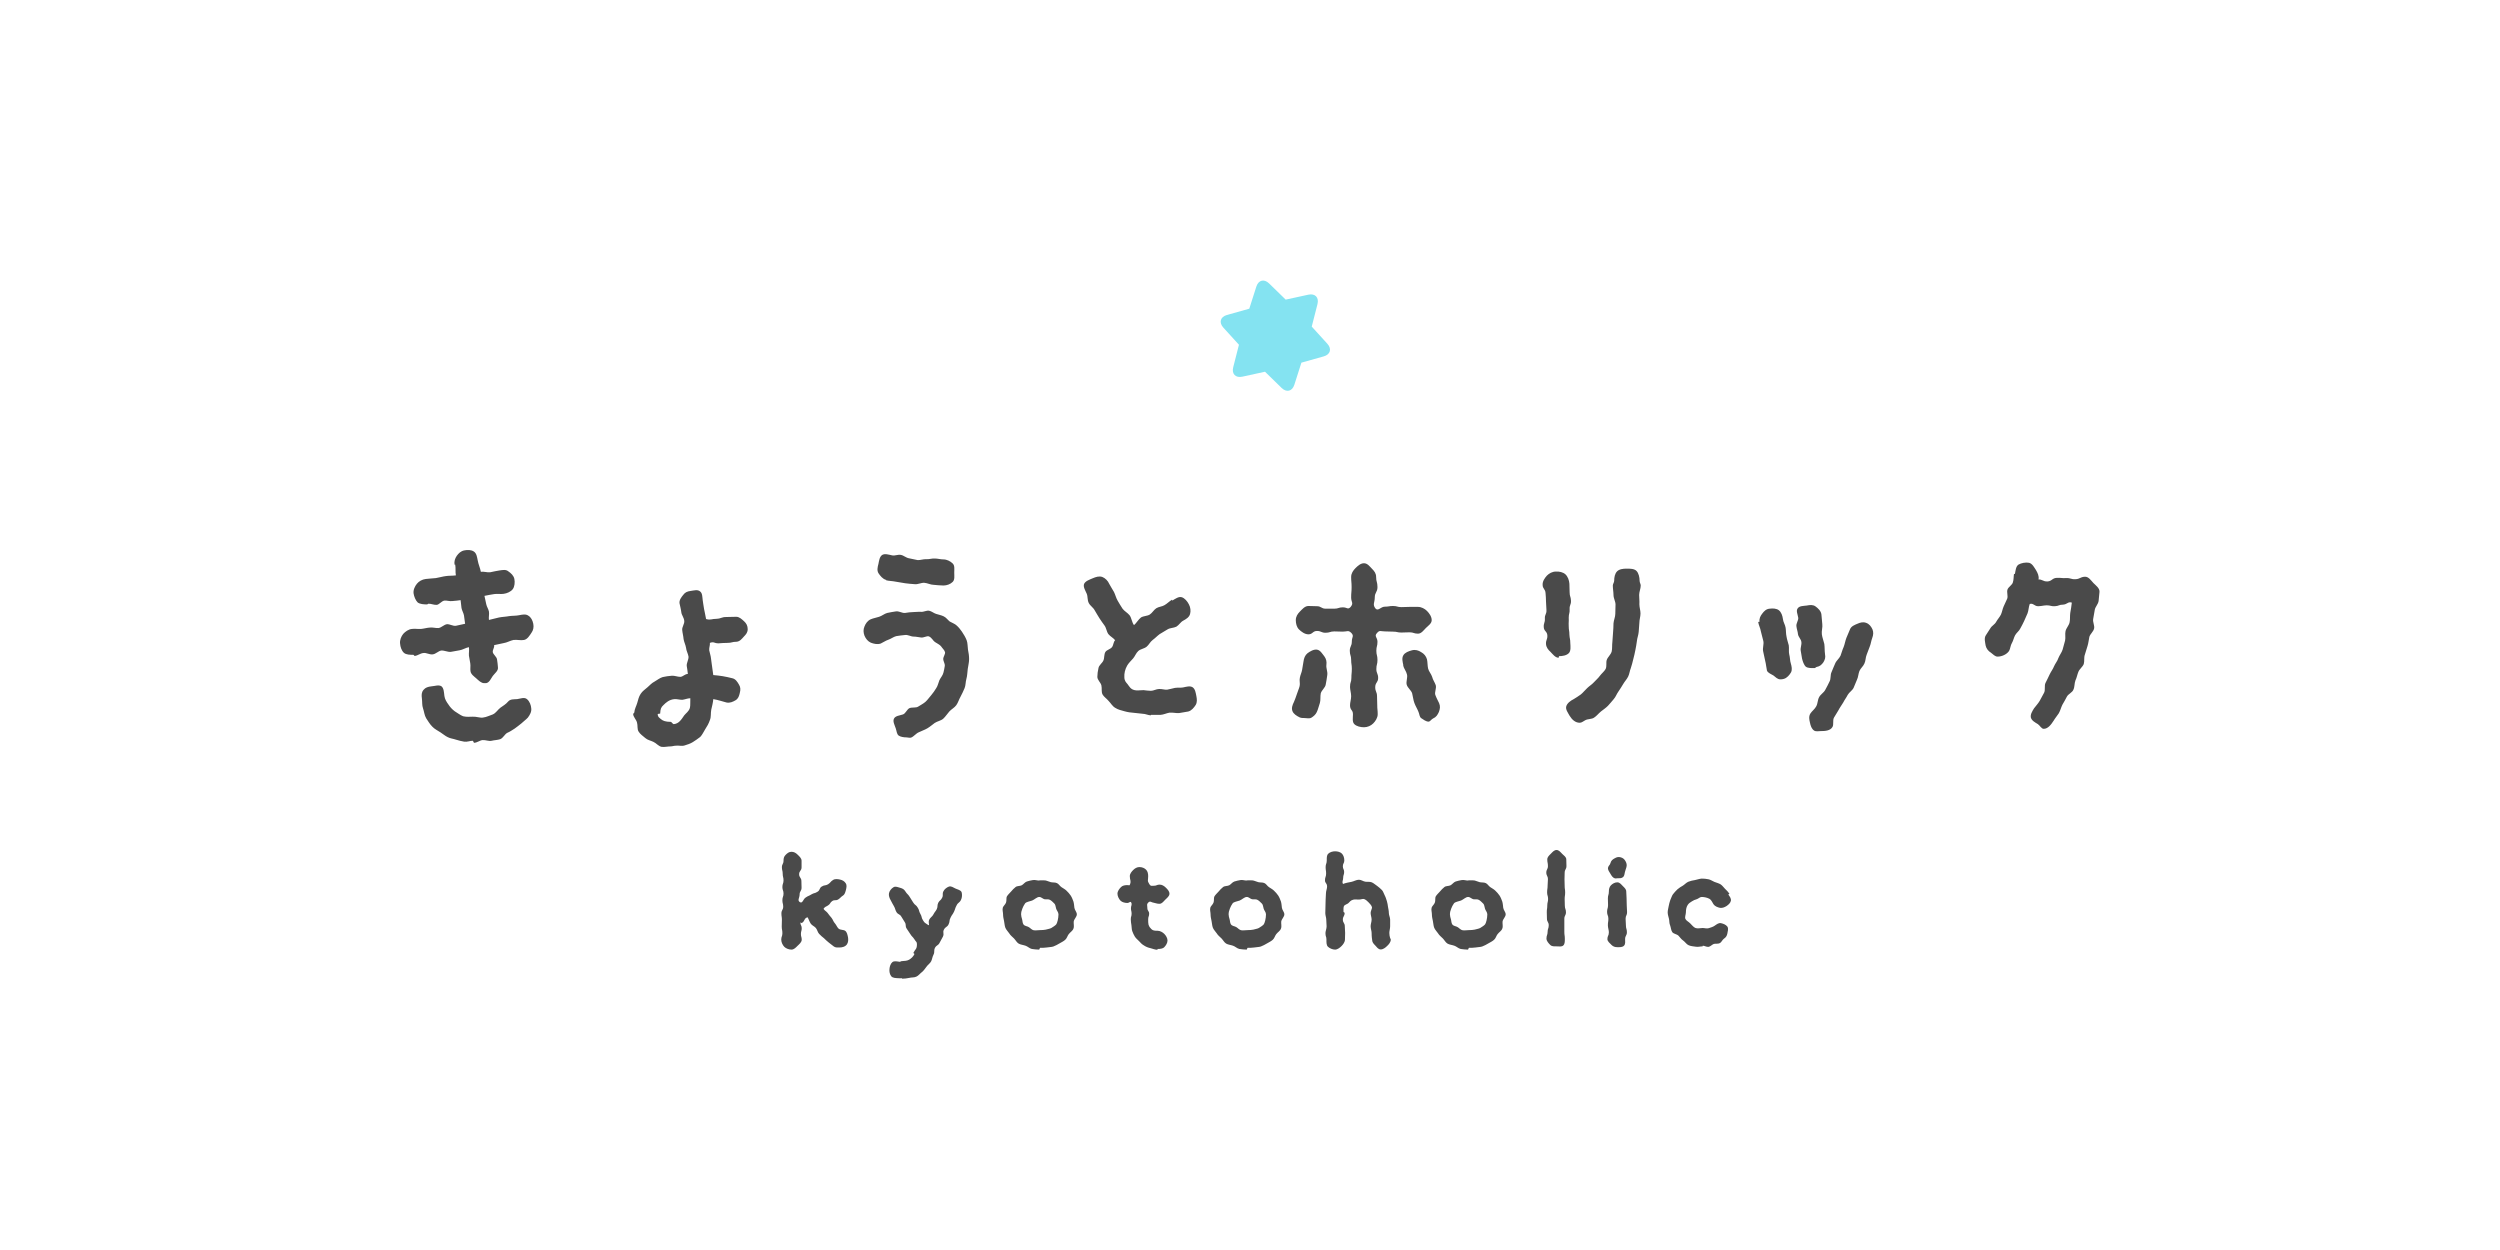 <?xml version="1.0" encoding="UTF-8"?>
<svg width="400px" height="200px" viewBox="0 0 400 200" version="1.1" xmlns="http://www.w3.org/2000/svg" xmlns:xlink="http://www.w3.org/1999/xlink">
    <!-- Generator: Sketch 3.8.3 (29802) - http://www.bohemiancoding.com/sketch -->
    <title>logo01</title>
    <desc>Created with Sketch.</desc>
    <defs></defs>
    <g id="Symbols" stroke="none" stroke-width="1" fill="none" fill-rule="evenodd">
        <g id="logo01">
            <g id="Group" transform="translate(64, 43)">
                <path d="M11.28,64.398 C11.352,64.902 11.856,65.226 12.216,65.55 C12.54,65.838 12.972,66.306 13.476,66.306 L13.764,66.306 C14.304,66.234 14.556,65.55 14.844,65.154 C15.168,64.722 15.744,64.326 15.672,63.786 C15.636,63.354 15.6,62.922 15.528,62.526 C15.492,62.094 14.916,61.734 14.844,61.338 C14.808,60.906 15.132,60.654 15.06,60.222 C15.636,60.114 16.032,60.006 16.572,59.898 C17.112,59.826 17.616,59.502 18.156,59.394 C18.732,59.322 19.308,59.502 19.848,59.394 C20.388,59.286 20.748,58.674 21.036,58.242 C21.324,57.846 21.432,57.342 21.324,56.802 C21.216,56.262 20.964,55.758 20.532,55.506 C20.136,55.218 19.596,55.326 19.056,55.434 C18.552,55.542 17.976,55.506 17.472,55.578 C16.932,55.686 16.392,55.686 15.852,55.794 C15.312,55.902 14.772,56.082 14.232,56.19 C14.16,55.794 14.304,55.254 14.232,54.858 C14.16,54.462 13.872,54.066 13.8,53.67 C13.728,53.274 13.584,52.734 13.512,52.338 C14.016,52.23 14.628,52.122 15.096,52.05 C15.6,51.978 16.104,52.086 16.572,52.014 C17.112,51.942 17.724,51.69 18.048,51.258 C18.336,50.862 18.408,50.178 18.3,49.638 C18.192,49.098 17.76,48.702 17.328,48.414 C16.932,48.09 16.464,48.198 15.924,48.27 C15.456,48.342 14.952,48.45 14.448,48.558 C13.98,48.63 13.44,48.414 12.936,48.486 C12.828,47.874 12.54,47.298 12.432,46.65 C12.324,46.11 12.252,45.534 11.82,45.246 C11.388,44.958 10.812,44.958 10.272,45.066 C9.732,45.174 9.372,45.534 9.084,45.93 C8.796,46.362 8.652,46.794 8.724,47.334 C8.724,47.37 8.832,47.334 8.832,47.334 C8.94,47.91 8.832,48.486 8.94,49.062 C8.4,49.134 7.86,49.098 7.356,49.17 C6.78,49.242 6.24,49.422 5.736,49.494 C5.16,49.566 4.584,49.566 4.116,49.638 C3.54,49.71 3.036,49.998 2.712,50.394 C2.388,50.79 2.1,51.366 2.172,51.942 C2.244,52.446 2.496,53.058 2.82,53.382 C3.18,53.67 3.828,53.706 4.332,53.706 C4.404,53.706 4.476,53.598 4.548,53.598 C4.944,53.562 5.412,53.814 5.88,53.778 C6.276,53.742 6.636,53.166 7.104,53.094 C7.5,53.058 7.968,53.238 8.4,53.166 C8.832,53.13 9.264,53.094 9.696,53.022 C9.768,53.454 9.768,53.85 9.84,54.282 C9.912,54.678 10.164,55.074 10.236,55.47 C10.308,55.902 10.344,56.37 10.416,56.802 C9.948,56.874 9.408,57.054 8.94,57.126 C8.472,57.198 7.968,56.838 7.5,56.874 C7.032,56.946 6.636,57.414 6.168,57.486 C5.7,57.522 5.196,57.342 4.728,57.414 C4.26,57.45 3.792,57.594 3.36,57.63 C2.856,57.666 2.388,57.558 1.92,57.63 C1.38,57.666 0.84,58.062 0.516,58.422 C0.192,58.818 -0.06,59.43 0.012,59.97 C0.048,60.51 0.264,61.122 0.624,61.446 C0.984,61.77 1.632,61.77 2.136,61.77 C2.208,61.77 2.28,61.95 2.352,61.95 C2.82,61.914 3.252,61.518 3.756,61.482 C4.224,61.41 4.728,61.77 5.232,61.698 C5.7,61.662 6.132,61.158 6.6,61.086 C7.104,61.05 7.608,61.338 8.112,61.302 C8.58,61.23 9.048,61.122 9.516,61.05 C10.02,60.978 10.56,60.618 11.028,60.546 C11.1,60.942 10.992,61.518 11.028,61.914 C11.1,62.346 11.172,62.742 11.244,63.138 C11.316,63.57 11.208,64.002 11.28,64.398 L11.28,64.398 Z M17.292,69.258 C16.932,69.69 16.464,69.942 16.068,70.23 C15.636,70.554 15.348,71.094 14.844,71.31 C14.376,71.454 13.872,71.742 13.26,71.814 C12.792,71.886 12.216,71.634 11.64,71.67 C11.208,71.67 10.632,71.742 10.092,71.598 C9.624,71.418 9.192,71.058 8.76,70.806 C8.328,70.482 8.004,70.122 7.752,69.726 C7.464,69.33 7.176,68.898 7.104,68.358 C7.032,67.818 7.032,67.134 6.636,66.81 C6.204,66.522 5.592,66.774 5.052,66.81 C4.476,66.882 4.08,66.99 3.756,67.386 C3.432,67.782 3.432,68.214 3.504,68.754 C3.576,69.33 3.504,69.834 3.684,70.338 C3.864,70.842 3.9,71.454 4.188,71.922 C4.476,72.354 4.764,72.858 5.16,73.254 C5.52,73.65 6.06,73.902 6.492,74.19 C6.888,74.442 7.248,74.766 7.644,74.946 C8.04,75.162 8.544,75.198 8.94,75.342 C9.408,75.486 9.84,75.594 10.272,75.666 C10.74,75.738 11.208,75.522 11.64,75.522 C11.712,75.522 11.784,75.846 11.856,75.846 C12.324,75.846 12.756,75.45 13.224,75.414 C13.692,75.378 14.196,75.63 14.664,75.522 C15.096,75.414 15.6,75.414 16.032,75.27 C16.5,75.09 16.752,74.478 17.148,74.262 C17.58,74.082 17.94,73.83 18.336,73.578 C18.696,73.29 19.056,73.074 19.416,72.75 C19.74,72.426 20.136,72.174 20.46,71.814 C20.784,71.382 21.072,70.878 21,70.338 C20.964,69.834 20.748,69.222 20.316,68.862 C19.884,68.502 19.272,68.79 18.732,68.862 C18.228,68.898 17.652,68.826 17.292,69.258 L17.292,69.258 Z M46.452,68.718 C46.416,69.222 46.488,69.87 46.38,70.266 C46.236,70.806 45.732,71.13 45.48,71.454 C45.012,72.138 44.616,72.786 43.824,72.858 C43.644,72.894 43.464,72.498 43.32,72.498 C42.492,72.498 42.06,72.318 41.808,72.102 C41.556,71.886 41.232,71.742 41.232,71.238 L41.268,71.238 C41.268,71.202 41.628,71.202 41.628,71.166 C41.664,70.41 41.772,70.158 42.168,69.798 C42.528,69.438 43.068,68.934 43.896,68.862 C44.292,68.826 44.724,68.97 45.156,68.97 C45.552,68.934 46.02,68.718 46.452,68.718 L46.452,68.718 Z M55.632,57.666 C55.632,57.126 55.416,56.73 55.056,56.406 C54.696,56.082 54.3,55.686 53.796,55.686 C53.004,55.686 53.004,55.722 52.212,55.722 C51.42,55.722 51.42,55.974 50.628,56.01 C49.836,56.01 49.728,56.262 48.972,56.046 C48.9,55.542 48.72,54.858 48.648,54.426 C48.576,53.886 48.468,53.418 48.432,53.022 C48.36,52.482 48.396,51.906 48,51.618 C47.604,51.294 47.064,51.474 46.524,51.546 C45.984,51.618 45.624,51.762 45.336,52.158 C45.012,52.554 44.652,53.022 44.724,53.526 C44.796,53.922 44.94,54.39 45.012,54.966 C45.048,55.398 45.444,55.83 45.48,56.334 C45.552,56.802 45.084,57.342 45.156,57.81 C45.192,58.278 45.336,58.746 45.372,59.25 C45.444,59.718 45.696,60.186 45.768,60.654 C45.804,61.122 46.092,61.59 46.164,62.058 C46.2,62.526 45.84,63.066 45.876,63.534 C45.948,64.038 46.02,64.362 46.056,64.83 C45.588,64.83 45.3,65.262 44.868,65.298 C44.4,65.298 43.932,65.082 43.5,65.118 C42.996,65.154 42.492,65.226 42.024,65.334 C41.556,65.478 41.16,65.802 40.728,66.054 C40.296,66.27 39.972,66.63 39.612,66.954 C39.216,67.314 38.784,67.566 38.496,68.034 C38.208,68.466 38.1,68.97 37.956,69.474 C37.812,69.978 37.524,70.446 37.488,70.986 C37.488,71.058 37.308,71.166 37.308,71.238 C37.308,71.706 37.812,72.138 37.92,72.606 C38.064,73.074 37.92,73.65 38.172,74.046 C38.424,74.478 38.892,74.766 39.252,75.09 C39.612,75.414 40.116,75.486 40.548,75.702 C40.98,75.882 41.34,76.386 41.844,76.494 C42.312,76.566 42.816,76.422 43.32,76.422 C43.572,76.422 43.824,76.314 44.112,76.314 C44.58,76.242 45.084,76.422 45.516,76.278 C45.984,76.134 46.452,75.99 46.848,75.738 C47.244,75.486 47.676,75.198 48.036,74.91 C48.36,74.586 48.576,74.082 48.828,73.686 C49.116,73.254 49.404,72.75 49.584,72.21 C49.8,71.706 49.692,71.13 49.8,70.554 C49.908,70.05 50.088,69.438 50.124,68.862 C50.88,68.97 51.636,69.258 52.248,69.402 C52.788,69.51 53.256,69.294 53.688,69.042 C54.12,68.79 54.264,68.358 54.372,67.854 C54.516,67.314 54.48,66.918 54.228,66.522 C53.976,66.09 53.688,65.622 53.148,65.514 C52.68,65.406 52.14,65.262 51.636,65.19 C51.132,65.118 50.664,65.046 50.124,65.01 C50.088,64.542 49.98,64.182 49.944,63.714 C49.908,63.282 49.8,62.85 49.764,62.382 C49.728,61.914 49.548,61.482 49.476,61.05 C49.44,60.582 49.62,60.294 49.584,59.862 C50.268,59.61 50.232,59.934 50.952,59.934 C51.672,59.898 51.672,59.862 52.392,59.862 C53.112,59.862 53.112,59.682 53.832,59.682 C54.372,59.646 54.696,59.214 55.02,58.854 C55.38,58.494 55.632,58.17 55.632,57.666 L55.632,57.666 Z M91.056,62.454 C91.056,61.95 90.984,61.446 90.876,60.942 C90.804,60.438 90.84,59.898 90.66,59.43 C90.48,58.962 90.192,58.494 89.904,58.062 C89.652,57.702 89.4,57.378 89.076,57.09 C88.788,56.802 88.32,56.658 87.96,56.442 C87.636,56.19 87.384,55.794 86.988,55.614 C86.628,55.434 86.196,55.362 85.764,55.218 C85.404,55.11 85.044,54.786 84.648,54.714 C84.252,54.642 83.784,54.93 83.388,54.894 C82.992,54.858 82.596,54.93 82.164,54.93 C81.696,54.93 81.264,55.002 80.796,55.074 C80.328,55.11 79.824,54.75 79.356,54.822 C78.888,54.894 78.42,54.966 77.952,55.074 C77.52,55.182 77.124,55.542 76.656,55.686 C76.224,55.83 75.756,55.902 75.324,56.082 C74.82,56.298 74.496,56.766 74.316,57.234 C74.1,57.738 74.136,58.206 74.316,58.71 C74.532,59.214 74.856,59.61 75.324,59.826 C75.792,60.006 76.368,60.15 76.908,59.97 C77.304,59.79 77.7,59.502 78.132,59.358 C78.564,59.214 78.96,58.89 79.392,58.782 C79.86,58.71 80.328,58.638 80.796,58.602 C81.264,58.53 81.732,58.854 82.164,58.854 C82.596,58.854 82.992,58.962 83.352,58.998 C83.784,59.07 84.288,58.71 84.612,58.818 C85.08,58.998 85.296,59.538 85.584,59.718 C86.016,60.006 86.376,60.15 86.592,60.438 C86.772,60.726 87.096,60.978 87.204,61.338 C87.276,61.662 86.916,62.058 86.916,62.454 C86.916,62.778 87.204,63.174 87.168,63.534 C87.096,63.894 87.06,64.254 86.952,64.614 C86.844,65.082 86.484,65.442 86.304,65.838 C86.124,66.27 86.052,66.738 85.8,67.098 C85.548,67.494 85.296,67.89 85.008,68.214 C84.684,68.574 84.432,68.97 84.072,69.294 C83.748,69.582 83.316,69.798 82.92,70.05 C82.56,70.302 81.948,70.122 81.516,70.302 C81.12,70.482 80.904,71.166 80.472,71.31 C79.932,71.49 79.248,71.526 79.032,71.994 C78.816,72.426 79.14,73.002 79.32,73.542 C79.464,73.938 79.464,74.442 79.788,74.694 C80.112,74.91 80.616,74.982 81.048,74.982 C81.264,74.982 81.552,75.09 81.768,75.018 C82.236,74.838 82.56,74.334 83.028,74.154 C83.46,73.938 83.928,73.794 84.36,73.542 C84.792,73.29 85.152,72.966 85.548,72.678 C85.98,72.39 86.556,72.318 86.916,71.994 C87.276,71.67 87.564,71.202 87.888,70.842 C88.212,70.482 88.716,70.23 89.004,69.834 C89.292,69.438 89.436,68.898 89.688,68.466 C89.904,68.034 90.156,67.566 90.336,67.098 C90.516,66.666 90.48,66.126 90.624,65.622 C90.768,65.118 90.768,64.578 90.84,64.038 C90.912,63.498 91.056,62.994 91.056,62.454 L91.056,62.454 Z M88.68,48.63 C88.68,48.054 88.788,47.514 88.428,47.154 C88.068,46.794 87.492,46.506 86.952,46.506 C86.484,46.506 86.016,46.362 85.584,46.362 C85.116,46.326 84.648,46.506 84.216,46.47 C83.748,46.434 83.244,46.65 82.812,46.614 C82.344,46.542 81.912,46.398 81.444,46.326 C80.976,46.254 80.58,45.858 80.148,45.786 C79.68,45.678 79.176,45.966 78.744,45.858 C78.204,45.75 77.592,45.534 77.16,45.786 C76.728,46.074 76.656,46.686 76.548,47.226 C76.404,47.766 76.296,48.27 76.548,48.702 C76.836,49.134 77.232,49.638 77.772,49.782 C77.808,49.782 77.772,49.854 77.808,49.854 C78.276,49.962 78.816,49.962 79.32,50.07 C79.824,50.142 80.328,50.25 80.832,50.322 C81.336,50.394 81.84,50.43 82.344,50.466 C82.848,50.538 83.388,50.214 83.892,50.25 C84.396,50.286 84.9,50.574 85.404,50.574 C85.908,50.61 86.412,50.682 86.952,50.682 C87.492,50.682 88.068,50.466 88.428,50.106 C88.788,49.746 88.68,49.17 88.68,48.63 L88.68,48.63 Z M127.416,68.358 C127.308,67.818 127.236,67.242 126.804,66.954 C126.372,66.702 125.832,66.882 125.292,66.99 C124.968,67.062 124.5,66.99 123.996,67.062 C123.6,67.134 123.204,67.278 122.736,67.35 C122.34,67.386 121.872,67.206 121.44,67.242 C121.008,67.242 120.576,67.53 120.144,67.53 C119.748,67.53 119.352,67.458 118.956,67.422 C118.56,67.422 118.164,67.494 117.768,67.458 C116.868,67.386 116.652,66.738 116.4,66.45 C116.148,66.162 115.896,65.91 115.896,65.334 C115.86,64.758 116.004,64.074 116.364,63.462 C116.58,63.102 116.94,62.742 117.3,62.346 C117.588,62.022 117.768,61.482 118.128,61.158 C118.488,60.834 119.064,60.798 119.46,60.474 C119.82,60.186 120.036,59.682 120.432,59.394 C120.828,59.106 121.152,58.746 121.548,58.458 C121.944,58.206 122.376,57.954 122.808,57.702 C123.204,57.45 123.78,57.486 124.212,57.27 C124.644,57.018 124.896,56.514 125.328,56.298 C125.796,56.046 126.264,55.758 126.408,55.254 C126.552,54.75 126.48,54.174 126.228,53.706 C125.976,53.202 125.544,52.698 125.076,52.554 C124.572,52.41 124.068,52.806 123.564,53.094 L123.528,52.95 C123.096,53.202 122.772,53.562 122.34,53.814 C121.944,54.066 121.404,54.066 121.008,54.318 C120.612,54.57 120.36,55.074 119.964,55.326 C119.568,55.578 118.956,55.542 118.56,55.794 C118.164,56.082 117.804,56.73 117.444,57.018 C117.12,56.658 117.048,55.83 116.724,55.434 C116.4,55.038 115.896,54.786 115.608,54.39 C115.32,53.958 115.068,53.526 114.816,53.094 C114.564,52.662 114.456,52.158 114.24,51.726 C113.988,51.258 113.7,50.862 113.484,50.43 C113.268,49.926 112.836,49.494 112.368,49.314 C111.864,49.134 111.324,49.314 110.82,49.53 C110.316,49.746 109.668,49.962 109.452,50.43 C109.272,50.898 109.668,51.51 109.884,52.014 C110.064,52.446 109.956,53.022 110.208,53.49 C110.424,53.922 110.928,54.21 111.144,54.642 C111.396,55.038 111.612,55.47 111.9,55.902 C112.152,56.298 112.44,56.694 112.728,57.09 C113.016,57.486 113.052,58.062 113.34,58.458 C113.664,58.854 114.096,59.034 114.42,59.43 C114.132,59.718 114.168,60.222 113.916,60.546 C113.664,60.87 113.088,60.978 112.872,61.302 C112.62,61.698 112.728,62.274 112.548,62.67 C112.368,63.102 111.828,63.426 111.756,63.894 C111.648,64.362 111.576,64.866 111.576,65.298 C111.576,65.802 112.116,66.198 112.224,66.666 C112.332,67.134 112.188,67.674 112.404,68.106 C112.62,68.502 113.052,68.754 113.376,69.15 C113.736,69.51 113.988,70.014 114.456,70.266 C114.888,70.554 115.428,70.662 115.932,70.806 C116.436,70.95 116.94,71.022 117.48,71.058 C117.948,71.094 118.38,71.166 118.812,71.202 C119.28,71.202 119.712,71.454 120.144,71.454 L120.144,71.382 L121.656,71.382 C122.196,71.346 122.664,71.094 123.132,71.022 C123.672,70.986 124.212,71.13 124.644,71.094 C125.22,70.986 125.724,70.914 126.12,70.842 C126.66,70.698 127.02,70.23 127.308,69.798 C127.56,69.366 127.524,68.898 127.416,68.358 L127.416,68.358 Z M148.368,64.974 C148.44,64.434 148.152,63.894 148.224,63.39 C148.296,62.85 148.188,62.418 147.9,62.022 C147.576,61.626 147.252,61.014 146.712,60.942 C146.172,60.87 145.596,61.23 145.2,61.518 C144.804,61.842 144.624,62.31 144.552,62.886 C144.48,63.282 144.408,63.714 144.336,64.182 C144.264,64.614 144.048,65.01 143.976,65.442 C143.868,65.874 144.048,66.378 143.94,66.774 C143.832,67.242 143.616,67.638 143.508,68.034 C143.364,68.502 143.184,68.934 143.04,69.294 C142.788,69.798 142.608,70.302 142.788,70.77 C142.968,71.238 143.436,71.526 143.94,71.778 C144.192,71.886 144.444,71.886 144.696,71.886 C145.092,71.886 145.524,72.03 145.848,71.814 C146.136,71.634 146.496,71.346 146.676,70.95 C146.892,70.518 147,69.978 147.18,69.474 C147.324,69.006 147.216,68.43 147.324,67.926 C147.468,67.422 148.044,67.026 148.116,66.522 C148.224,66.018 148.296,65.478 148.368,64.974 L148.368,64.974 Z M165.072,56.226 C165.072,55.65 164.676,55.11 164.316,54.75 C163.956,54.39 163.416,54.102 162.876,54.102 L161.544,54.102 C160.896,54.102 160.896,54.138 160.212,54.138 C159.564,54.138 159.564,53.958 158.88,53.958 C158.232,53.958 158.232,54.066 157.584,54.066 C156.9,54.066 156.504,54.858 156.072,54.354 C155.568,53.706 155.964,53.418 155.964,52.59 C155.964,51.762 156.396,51.762 156.396,50.934 C156.396,50.106 156.18,50.106 156.18,49.314 C156.18,48.738 155.892,48.378 155.532,48.018 C155.172,47.658 154.812,47.118 154.236,47.118 C153.696,47.118 153.228,47.55 152.868,47.91 C152.508,48.27 152.184,48.738 152.184,49.314 C152.184,50.106 152.256,50.106 152.256,50.934 C152.256,51.762 152.184,51.762 152.184,52.59 C152.184,53.382 152.616,53.454 152.112,54.102 C151.644,54.606 151.572,54.174 150.852,54.174 C150.168,54.174 150.168,54.39 149.484,54.39 L148.116,54.39 C147.396,54.39 147.396,53.994 146.712,53.994 C146.028,53.994 146.028,53.958 145.344,53.958 C144.768,53.958 144.336,54.498 143.976,54.858 C143.616,55.218 143.328,55.65 143.328,56.226 C143.328,56.766 143.472,57.342 143.832,57.702 C144.192,58.062 144.768,58.494 145.344,58.494 C146.028,58.494 146.028,57.954 146.712,57.954 C147.396,57.954 147.396,58.242 148.08,58.242 C148.8,58.242 148.8,58.026 149.484,58.026 C150.168,58.026 150.168,58.062 150.852,58.062 C151.572,58.062 151.716,57.774 152.22,58.278 C152.688,58.782 152.292,58.926 152.292,59.646 C152.292,60.402 151.968,60.402 151.968,61.122 C151.968,61.842 152.184,61.842 152.184,62.562 C152.184,63.282 152.292,63.282 152.292,64.002 C152.292,64.758 152.22,64.758 152.22,65.478 C152.22,66.198 152.004,66.09 152.004,66.918 C152.004,67.35 152.184,67.89 152.184,68.394 C152.184,68.898 152.004,69.402 152.004,69.834 C152.004,70.662 152.472,70.554 152.472,71.274 C152.472,71.85 152.328,72.498 152.688,72.858 C153.048,73.218 153.696,73.362 154.236,73.362 C154.812,73.362 155.352,73.11 155.712,72.75 C156.072,72.39 156.432,71.85 156.432,71.274 C156.432,70.554 156.36,70.554 156.36,69.834 C156.36,69.114 156.324,69.114 156.324,68.394 C156.324,67.674 156.036,67.674 156.036,66.954 C156.036,66.198 156.504,66.198 156.504,65.478 C156.504,64.758 156.216,64.758 156.216,64.038 C156.216,63.318 156.396,63.318 156.396,62.598 C156.396,61.842 156.216,61.842 156.216,61.122 C156.216,60.402 156.396,60.402 156.396,59.682 C156.396,58.962 155.82,58.818 156.324,58.278 C156.756,57.774 156.9,58.026 157.584,58.026 C158.232,58.026 158.232,58.062 158.88,58.062 C159.564,58.062 159.564,58.206 160.212,58.206 C160.86,58.206 160.86,58.17 161.544,58.17 C162.192,58.17 162.192,58.386 162.876,58.386 C163.416,58.386 163.776,57.846 164.136,57.486 C164.496,57.126 165.072,56.766 165.072,56.226 L165.072,56.226 Z M166.26,69.51 C166.08,69.114 165.828,68.682 165.648,68.178 C165.504,67.746 165.864,67.134 165.72,66.63 C165.576,66.198 165.252,65.766 165.144,65.298 C165,64.83 164.604,64.434 164.496,63.966 C164.388,63.498 164.424,62.958 164.316,62.49 C164.172,61.986 163.848,61.59 163.38,61.338 C162.948,61.05 162.444,60.906 161.904,61.05 C161.364,61.194 160.788,61.41 160.536,61.842 C160.248,62.31 160.428,62.922 160.536,63.462 L160.5,63.462 C160.608,63.966 161.004,64.398 161.112,64.902 C161.256,65.406 160.932,66.054 161.076,66.558 C161.22,67.062 161.796,67.458 161.94,67.926 C162.084,68.466 162.12,69.006 162.3,69.474 C162.48,69.978 162.768,70.41 162.948,70.878 C163.128,71.274 163.092,71.706 163.416,71.922 C163.74,72.138 164.172,72.462 164.568,72.462 C164.82,72.462 165.036,72.066 165.288,71.958 C165.792,71.742 166.008,71.382 166.224,70.914 C166.404,70.41 166.476,70.014 166.26,69.51 L166.26,69.51 Z M187.356,53.094 C187.32,52.41 187.14,52.446 187.14,51.762 C187.104,51.078 187.14,51.078 187.104,50.394 C187.068,49.854 186.852,49.242 186.456,48.882 C186.096,48.558 185.484,48.414 184.944,48.45 C184.368,48.45 183.864,48.738 183.504,49.098 C183.18,49.458 182.784,49.998 182.82,50.574 C182.82,51.222 183.252,51.222 183.288,51.906 C183.324,52.554 183.36,52.554 183.36,53.238 C183.396,53.922 183.396,53.922 183.432,54.606 C183.468,55.29 183.144,55.29 183.18,55.974 C183.216,56.658 182.964,56.658 183,57.342 C183.036,58.026 183.54,57.99 183.576,58.674 C183.612,59.358 183.324,59.358 183.36,60.042 C183.396,60.582 183.72,60.978 184.08,61.302 C184.44,61.662 184.836,62.238 185.376,62.238 C185.412,62.238 185.412,61.986 185.448,61.986 C185.988,61.986 186.672,61.878 187.032,61.482 C187.356,61.122 187.284,60.438 187.248,59.898 C187.248,59.214 187.14,59.214 187.104,58.53 C187.104,57.882 186.996,57.882 186.996,57.198 C186.96,56.514 187.032,56.514 186.996,55.83 C186.996,55.146 187.176,55.146 187.14,54.462 C187.104,53.778 187.392,53.778 187.356,53.094 L187.356,53.094 Z M198.516,50.682 C198.516,50.43 198.336,50.214 198.336,49.926 C198.336,49.386 198.192,48.702 197.832,48.342 C197.472,47.982 196.824,47.982 196.248,47.982 C195.708,47.982 195.096,48.054 194.736,48.414 C194.376,48.774 194.268,49.386 194.268,49.926 C194.268,50.178 194.052,50.43 194.052,50.682 C194.052,51.222 194.16,51.726 194.16,52.194 C194.16,52.734 194.484,53.238 194.484,53.706 C194.484,54.21 194.448,54.75 194.448,55.218 C194.448,55.722 194.196,56.226 194.16,56.73 C194.16,57.234 194.124,57.738 194.088,58.206 C194.052,58.746 194.016,59.25 193.98,59.718 C193.908,60.258 193.98,60.762 193.872,61.23 C193.728,61.77 193.224,62.13 193.08,62.598 C192.936,62.994 193.116,63.606 192.9,64.038 C192.684,64.434 192.252,64.758 191.964,65.154 C191.712,65.514 191.316,65.838 190.992,66.198 C190.704,66.522 190.272,66.774 189.948,67.098 C189.588,67.422 189.3,67.818 188.94,68.106 C188.544,68.394 188.148,68.646 187.788,68.862 C187.284,69.114 186.744,69.51 186.6,70.014 C186.456,70.518 186.888,71.058 187.14,71.526 C187.536,72.174 188.076,72.642 188.76,72.642 C189.084,72.642 189.336,72.39 189.624,72.246 C190.056,71.994 190.668,72.102 191.064,71.814 C191.46,71.562 191.748,71.166 192.144,70.842 C192.504,70.554 192.9,70.302 193.26,69.942 C193.584,69.618 193.872,69.222 194.196,68.862 C194.52,68.502 194.664,68.034 194.952,67.638 C195.24,67.242 195.456,66.846 195.708,66.45 C195.96,66.018 196.284,65.694 196.5,65.262 C196.716,64.83 196.752,64.326 196.932,63.894 C197.076,63.426 197.22,62.958 197.328,62.454 C197.436,61.986 197.58,61.518 197.652,61.05 C197.76,60.546 197.832,60.078 197.904,59.574 C197.94,59.106 198.156,58.602 198.192,58.098 C198.228,57.63 198.264,57.126 198.3,56.622 C198.3,56.154 198.48,55.65 198.48,55.146 C198.48,54.678 198.3,54.174 198.3,53.67 C198.336,53.166 198.264,52.698 198.264,52.194 C198.264,51.69 198.516,51.186 198.516,50.682 L198.516,50.682 Z M222.564,64.578 C222.78,64.146 222.672,63.642 222.528,63.138 C222.384,62.742 222.42,62.202 222.276,61.698 C222.168,61.266 222.276,60.762 222.204,60.258 C222.096,59.79 221.916,59.358 221.844,58.854 C221.736,58.386 221.772,57.918 221.7,57.45 C221.628,56.946 221.304,56.514 221.268,56.046 C221.196,55.506 221.016,54.966 220.62,54.642 C220.26,54.354 219.648,54.318 219.144,54.39 C218.604,54.426 218.244,54.786 217.956,55.182 C217.668,55.542 217.452,55.974 217.524,56.478 L217.308,56.514 C217.38,57.018 217.668,57.522 217.74,58.026 C217.848,58.566 218.028,59.034 218.136,59.574 C218.244,60.078 217.992,60.69 218.1,61.194 C218.208,61.698 218.316,62.238 218.424,62.706 C218.568,63.246 218.604,63.822 218.712,64.29 C218.856,64.686 219.432,64.866 219.756,65.082 C220.08,65.334 220.404,65.694 220.836,65.694 C221.016,65.694 221.232,65.694 221.412,65.622 C221.916,65.478 222.312,65.01 222.564,64.578 L222.564,64.578 Z M235.596,57.702 C235.38,57.234 235.092,56.838 234.588,56.658 C234.12,56.478 233.652,56.586 233.184,56.802 C232.752,56.982 232.176,57.198 231.996,57.702 C231.816,58.17 231.6,58.602 231.42,59.07 C231.24,59.538 231.168,60.042 230.988,60.51 C230.772,60.978 230.664,61.446 230.484,61.914 C230.268,62.382 229.8,62.706 229.62,63.174 C229.404,63.606 229.26,64.074 229.044,64.542 C228.828,64.974 228.972,65.622 228.72,66.054 C228.504,66.486 228.288,66.954 228.036,67.386 C227.82,67.818 227.28,68.106 227.064,68.538 C226.812,68.97 226.848,69.582 226.596,70.014 C226.38,70.446 225.912,70.77 225.66,71.166 C225.372,71.634 225.48,72.138 225.588,72.606 C225.696,73.11 225.84,73.614 226.272,73.902 C226.596,74.082 226.992,73.974 227.316,73.974 C227.964,73.974 228.828,73.938 229.188,73.326 C229.44,72.93 229.188,72.246 229.44,71.814 C229.692,71.418 229.908,71.022 230.16,70.626 C230.376,70.194 230.664,69.834 230.916,69.402 C231.132,68.97 231.42,68.61 231.636,68.178 C231.852,67.782 232.356,67.494 232.572,67.062 C232.752,66.63 232.932,66.198 233.112,65.766 C233.328,65.334 233.328,64.794 233.508,64.362 C233.688,63.93 234.12,63.606 234.3,63.174 C234.516,62.742 234.48,62.202 234.66,61.77 C234.84,61.338 234.984,60.906 235.164,60.438 C235.344,60.006 235.38,59.538 235.56,59.07 C235.74,58.602 235.776,58.134 235.596,57.702 L235.596,57.702 Z M228,61.626 C227.928,61.158 227.964,60.582 227.892,60.042 C227.784,59.538 227.568,59.034 227.496,58.494 C227.424,57.954 227.64,57.378 227.568,56.874 C227.496,56.334 227.496,55.794 227.424,55.29 C227.352,54.75 226.884,54.318 226.488,54.03 C226.092,53.742 225.624,53.778 225.084,53.886 C224.58,53.958 223.932,53.922 223.644,54.318 C223.32,54.714 223.644,55.326 223.716,55.83 C223.788,56.226 223.356,56.73 223.428,57.198 C223.464,57.63 223.644,58.026 223.68,58.494 C223.752,58.926 224.184,59.286 224.22,59.718 C224.292,60.15 224.04,60.654 224.112,61.086 C224.184,61.518 224.256,61.95 224.328,62.382 C224.436,62.814 224.616,63.39 224.94,63.678 C225.3,63.93 225.876,63.894 226.344,63.894 C226.452,63.894 226.56,63.714 226.668,63.714 C227.208,63.606 227.46,63.354 227.748,62.958 C228,62.526 228.108,62.202 228,61.662 L228,61.626 Z M271.92,51.69 C271.956,51.114 271.344,50.682 270.948,50.286 C270.552,49.854 270.156,49.242 269.58,49.278 C268.824,49.314 268.824,49.638 268.068,49.674 C267.348,49.71 267.312,49.458 266.592,49.494 C265.836,49.53 265.8,49.422 265.08,49.458 C264.324,49.494 264.324,49.998 263.568,50.034 C262.812,50.034 262.812,49.674 262.056,49.71 C262.056,49.674 262.128,49.746 262.164,49.71 C262.272,49.17 262.02,48.666 261.768,48.234 C261.48,47.802 261.192,47.19 260.652,47.046 C260.112,46.938 259.392,47.082 258.96,47.334 C258.528,47.622 258.492,48.306 258.384,48.846 L258.24,48.81 C258.168,49.242 258.204,49.746 258.06,50.178 C257.952,50.61 257.34,50.898 257.196,51.33 C257.052,51.762 257.304,52.338 257.16,52.77 C256.98,53.202 256.764,53.598 256.584,54.03 C256.404,54.426 256.332,54.93 256.152,55.326 C255.936,55.758 255.612,56.082 255.396,56.478 C255.18,56.91 254.676,57.126 254.46,57.522 C254.208,57.918 253.956,58.314 253.74,58.638 C253.416,59.106 253.632,59.79 253.704,60.294 C253.812,60.762 254.1,61.158 254.568,61.446 C254.892,61.698 255.216,62.058 255.612,62.058 C256.26,62.058 257.052,61.734 257.448,61.158 C257.664,60.798 257.664,60.258 257.916,59.862 C258.132,59.502 258.204,59.034 258.42,58.638 C258.636,58.242 259.068,57.954 259.248,57.558 C259.464,57.162 259.68,56.766 259.86,56.37 C260.04,55.974 260.22,55.542 260.4,55.146 C260.58,54.714 260.58,54.066 260.76,53.634 C261.372,53.454 261.48,54.03 262.164,53.994 C262.812,53.958 262.812,53.886 263.46,53.85 C264.108,53.85 264.144,54.03 264.792,53.994 C265.44,53.958 265.44,53.742 266.088,53.742 C266.772,53.706 266.88,53.202 267.492,53.418 C267.42,53.922 267.348,54.606 267.24,55.074 C267.168,55.578 267.24,56.118 267.132,56.586 C267.024,57.09 266.592,57.486 266.484,57.99 C266.376,58.458 266.52,59.034 266.412,59.502 C266.268,59.97 266.16,60.474 266.016,60.942 C265.872,61.41 265.512,61.842 265.332,62.31 C265.188,62.778 264.828,63.174 264.648,63.606 C264.468,64.074 264.144,64.47 263.928,64.938 C263.748,65.37 263.496,65.802 263.28,66.27 C263.064,66.702 263.28,67.386 263.064,67.818 C262.812,68.25 262.596,68.718 262.344,69.15 C262.092,69.582 261.732,69.942 261.444,70.338 C261.156,70.806 260.832,71.31 260.94,71.814 C261.084,72.318 261.588,72.57 262.056,72.858 C262.38,73.074 262.632,73.614 262.992,73.614 C263.676,73.614 264.18,72.93 264.576,72.318 C264.828,71.886 265.152,71.526 265.404,71.13 C265.656,70.698 265.764,70.194 265.98,69.762 C266.232,69.33 266.484,68.898 266.7,68.466 C266.916,68.034 267.564,67.818 267.744,67.35 C267.96,66.918 267.888,66.342 268.068,65.874 C268.284,65.442 268.356,64.938 268.536,64.506 C268.716,64.038 269.22,63.714 269.4,63.246 C269.544,62.778 269.4,62.202 269.58,61.734 C269.724,61.266 269.868,60.798 270.012,60.33 C270.156,59.862 270.192,59.394 270.3,58.89 C270.444,58.422 270.948,58.062 271.056,57.558 C271.164,57.09 270.804,56.514 270.912,56.01 C270.984,55.542 271.092,55.074 271.164,54.57 C271.236,54.102 271.704,53.67 271.776,53.166 C271.812,52.698 271.884,52.194 271.92,51.69 L271.92,51.69 Z" id="きょうとホリック" fill="#4A4A4A"></path>
                <path d="M140.055,16.71 L136.786,18.47 C135.815,18.993 135.001,18.525 134.968,17.42 L134.858,13.709 L131.699,11.758 C130.761,11.178 130.759,10.239 131.699,9.659 L134.858,7.707 L134.968,3.996 C135.001,2.894 135.813,2.423 136.786,2.947 L140.055,4.706 L143.325,2.947 C144.296,2.424 145.11,2.892 145.143,3.996 L145.253,7.707 L148.412,9.659 C149.35,10.238 149.352,11.177 148.412,11.758 L145.253,13.709 L145.143,17.42 C145.11,18.523 144.298,18.994 143.325,18.47 L140.055,16.71 Z" id="Star-1" fill="#84E3F1" transform="translate(140.055, 10.708) rotate(16) translate(-140.055, -10.708) "></path>
                <path d="M71.686,106.988 C71.608,106.624 71.53,106.13 71.218,105.922 C70.958,105.74 70.464,105.818 70.178,105.584 C69.944,105.376 69.814,104.986 69.58,104.726 C69.346,104.492 69.268,104.128 69.034,103.842 C68.826,103.608 68.618,103.348 68.41,103.062 C68.202,102.802 67.942,102.698 67.76,102.412 C68.046,102.022 68.098,102.126 68.488,101.866 C68.904,101.606 68.774,101.424 69.164,101.164 C69.58,100.904 69.71,101.164 70.126,100.904 C70.516,100.644 70.464,100.566 70.854,100.306 C71.192,100.098 71.244,99.734 71.348,99.396 C71.426,99.032 71.53,98.668 71.322,98.33 C71.114,97.992 70.776,97.81 70.412,97.732 C70.048,97.654 69.606,97.576 69.268,97.81 C68.852,98.07 68.93,98.2 68.488,98.486 C68.046,98.746 67.916,98.564 67.474,98.85 C67.058,99.11 67.24,99.422 66.798,99.682 C66.356,99.968 66.278,99.838 65.836,100.098 C65.394,100.384 65.342,100.306 64.926,100.592 C64.484,100.852 64.432,101.606 63.99,101.346 C63.522,101.06 63.938,100.67 63.938,100.124 C63.938,99.578 64.25,99.578 64.25,99.032 C64.25,98.486 64.224,98.486 64.224,97.966 C64.224,97.42 63.86,97.42 63.86,96.874 C63.86,96.328 64.25,96.328 64.25,95.782 L64.25,94.716 C64.25,94.3 63.86,93.988 63.6,93.728 C63.34,93.468 63.028,93.286 62.638,93.286 C62.222,93.286 61.962,93.52 61.702,93.78 C61.442,94.04 61.364,94.3 61.364,94.716 C61.364,95.236 61.104,95.236 61.104,95.756 C61.104,96.276 61.234,96.276 61.234,96.822 C61.234,97.342 61.364,97.342 61.364,97.862 C61.364,98.382 61.182,98.382 61.182,98.928 C61.182,99.448 61.364,99.448 61.364,99.968 C61.364,100.488 61.182,100.488 61.182,101.034 C61.182,101.554 61.312,101.554 61.312,102.074 C61.312,102.594 61.026,102.594 61.026,103.14 C61.026,103.66 61.104,103.66 61.104,104.18 C61.104,104.726 61.078,104.726 61.078,105.246 C61.078,105.766 61.182,105.766 61.182,106.312 C61.182,106.832 61,106.832 61,107.352 C61,107.768 61.234,108.236 61.494,108.496 C61.754,108.756 62.222,108.938 62.638,108.938 C63.028,108.938 63.34,108.6 63.6,108.34 C63.86,108.08 64.276,107.768 64.276,107.352 C64.276,106.91 64.146,106.91 64.146,106.442 C64.146,105.974 64.276,105.974 64.276,105.506 C64.276,105.038 64.042,105.038 64.068,104.596 C64.094,104.57 64.276,104.726 64.302,104.674 C64.822,104.362 64.614,103.92 65.212,103.764 C65.394,104.05 65.524,104.518 65.732,104.804 C65.94,105.09 66.33,105.22 66.538,105.48 C66.772,105.766 66.824,106.182 67.058,106.416 C67.292,106.676 67.578,106.91 67.838,107.118 C68.098,107.378 68.358,107.612 68.618,107.82 C68.904,108.054 69.164,108.262 69.424,108.444 C69.684,108.626 69.996,108.6 70.282,108.6 C70.724,108.6 71.218,108.496 71.504,108.106 C71.738,107.768 71.738,107.352 71.686,106.988 L71.686,106.988 Z M89.86,99.76 C89.73,99.422 89.236,99.318 88.872,99.162 C88.508,98.98 88.196,98.746 87.832,98.85 C87.494,98.98 87.13,99.24 86.948,99.604 C86.714,100.072 86.974,100.176 86.74,100.644 C86.532,101.086 86.35,101.008 86.116,101.45 C85.908,101.918 86.09,101.996 85.882,102.464 C85.648,102.906 85.596,102.828 85.336,103.322 C85.206,103.608 84.816,103.842 84.686,104.128 C84.426,104.622 84.868,105.246 84.452,104.96 C83.984,104.648 83.958,104.7 83.672,104.232 C83.386,103.79 83.542,103.686 83.256,103.218 C82.996,102.776 83.126,102.672 82.84,102.23 C82.58,101.762 82.398,101.866 82.112,101.398 C81.826,100.93 81.826,100.956 81.54,100.488 C81.254,100.02 81.15,100.098 80.864,99.63 C80.656,99.292 80.422,99.162 80.058,99.058 C79.72,98.98 79.304,98.746 78.966,98.954 C78.602,99.162 78.316,99.552 78.238,99.916 C78.16,100.28 78.316,100.722 78.524,101.06 C78.784,101.502 78.732,101.528 79.018,101.97 C79.278,102.412 79.174,102.464 79.434,102.932 C79.72,103.374 79.954,103.218 80.214,103.66 C80.5,104.102 80.5,104.102 80.76,104.544 C81.046,104.986 80.786,105.142 81.072,105.584 C81.332,106.026 81.384,106 81.644,106.442 C81.93,106.91 82.008,106.832 82.294,107.274 C82.554,107.742 82.736,107.638 82.71,108.158 C82.684,108.886 82.476,108.808 82.138,109.458 C82.138,109.51 82.32,109.614 82.32,109.64 C82.112,110.082 81.774,110.368 81.462,110.55 C81.15,110.732 80.734,110.758 80.266,110.784 C80.162,110.784 80.058,110.888 79.954,110.888 C79.564,110.836 79.07,110.706 78.784,110.94 C78.498,111.174 78.342,111.642 78.316,112.032 C78.264,112.448 78.368,112.916 78.602,113.202 C78.836,113.488 79.304,113.488 79.72,113.514 C79.902,113.54 80.084,113.514 80.266,113.514 C80.292,113.514 80.344,113.592 80.37,113.592 C80.734,113.592 81.098,113.54 81.488,113.462 C81.852,113.358 82.294,113.436 82.632,113.254 C82.97,113.098 83.204,112.76 83.516,112.526 C83.802,112.292 84.01,111.98 84.244,111.668 C84.452,111.356 84.842,111.122 84.998,110.784 C85.206,110.29 85.128,110.238 85.362,109.744 C85.596,109.276 85.362,109.146 85.596,108.652 C85.856,108.184 86.116,108.314 86.35,107.82 C86.584,107.326 86.636,107.352 86.87,106.858 C87.104,106.364 86.792,106.208 87.026,105.74 C87.286,105.246 87.546,105.376 87.78,104.882 C88.014,104.388 87.832,104.31 88.092,103.816 C88.326,103.322 88.404,103.374 88.638,102.88 C88.872,102.386 88.794,102.334 89.054,101.866 C89.288,101.372 89.522,101.476 89.756,100.982 C89.938,100.644 89.964,100.098 89.86,99.76 L89.86,99.76 Z M105.356,103.296 C105.356,103.946 105.148,104.726 104.992,104.908 C104.81,105.116 104.498,105.298 104.212,105.48 C103.978,105.61 103.666,105.636 103.328,105.74 C103.068,105.792 102.756,105.818 102.418,105.818 C102.028,105.818 101.716,105.896 101.43,105.844 C101.066,105.792 100.858,105.48 100.624,105.35 C100.364,105.168 99.922,105.194 99.74,104.882 C99.584,104.648 99.61,104.31 99.532,104.076 C99.454,103.816 99.376,103.556 99.376,103.296 C99.376,102.984 99.454,102.672 99.584,102.36 C99.688,102.1 99.818,101.814 100.026,101.528 C100.234,101.294 100.702,101.242 101.144,101.086 C101.534,100.93 101.898,100.514 102.288,100.514 C102.6,100.514 102.86,100.826 103.12,100.878 C103.406,100.93 103.744,100.826 104.004,100.982 C104.238,101.112 104.446,101.32 104.68,101.554 C104.862,101.684 104.888,102.048 104.992,102.412 C105.07,102.672 105.356,102.958 105.356,103.296 L105.356,103.296 Z M108.294,103.296 C108.294,102.932 107.956,102.62 107.904,102.256 C107.852,101.918 107.852,101.58 107.748,101.242 C107.618,100.904 107.514,100.592 107.306,100.28 C107.124,99.994 106.89,99.76 106.63,99.5 C106.396,99.266 106.11,99.136 105.85,98.954 C105.564,98.772 105.408,98.434 105.122,98.304 C104.81,98.148 104.446,98.226 104.134,98.148 C103.822,98.07 103.536,97.914 103.224,97.862 C102.886,97.836 102.574,97.862 102.262,97.862 L102.262,97.888 C101.95,97.888 101.612,97.758 101.274,97.81 C100.936,97.862 100.624,97.94 100.286,98.044 C99.974,98.148 99.766,98.486 99.48,98.642 C99.168,98.798 98.752,98.72 98.492,98.928 C98.232,99.136 97.972,99.396 97.764,99.656 C97.556,99.89 97.27,100.15 97.114,100.41 C96.958,100.696 97.088,101.112 96.958,101.424 C96.854,101.736 96.49,101.97 96.438,102.282 C96.36,102.62 96.49,102.958 96.49,103.296 C96.49,103.66 96.568,103.998 96.646,104.362 C96.724,104.7 96.724,105.09 96.854,105.428 C96.984,105.766 97.27,106.026 97.478,106.338 C97.66,106.65 97.972,106.884 98.232,107.144 C98.492,107.404 98.674,107.794 98.986,107.976 C99.298,108.158 99.714,108.184 100.078,108.314 C100.416,108.418 100.728,108.756 101.092,108.834 C101.456,108.886 101.872,108.938 102.262,108.938 C102.314,108.938 102.366,108.652 102.418,108.652 C102.782,108.652 103.12,108.652 103.458,108.6 C103.848,108.522 104.212,108.548 104.524,108.444 C104.888,108.314 105.2,108.132 105.512,107.95 C105.824,107.768 106.162,107.612 106.422,107.378 C106.708,107.144 106.786,106.728 106.994,106.468 C107.228,106.156 107.618,105.948 107.748,105.584 C107.904,105.22 107.748,104.778 107.8,104.414 C107.878,104.024 108.294,103.686 108.294,103.296 L108.294,103.296 Z M123.114,99.994 C123.114,99.578 122.776,99.266 122.516,99.006 C122.256,98.746 121.918,98.538 121.528,98.538 C121.086,98.538 121.086,98.72 120.644,98.72 C120.202,98.72 120.124,98.824 119.89,98.46 C119.526,97.888 119.708,97.862 119.708,97.186 C119.708,96.796 119.63,96.406 119.37,96.146 C119.11,95.886 118.72,95.73 118.304,95.73 C117.914,95.73 117.576,95.938 117.316,96.198 C117.056,96.458 116.77,96.796 116.77,97.186 C116.77,97.862 117.03,97.888 116.796,98.512 C116.718,98.746 116.64,98.616 116.406,98.616 C116.016,98.616 115.626,98.668 115.366,98.928 C115.106,99.188 114.794,99.578 114.794,99.994 C114.794,100.384 115.028,100.852 115.288,101.112 C115.548,101.372 116.016,101.476 116.406,101.476 C116.64,101.476 116.874,101.164 116.978,101.372 C117.186,101.762 116.952,101.866 116.952,102.308 C116.952,102.75 117.056,102.75 117.056,103.192 C117.056,103.634 116.926,103.634 116.926,104.076 C116.926,104.414 116.978,104.726 117.03,105.038 C117.082,105.35 117.056,105.688 117.16,105.974 C117.264,106.312 117.42,106.572 117.576,106.858 C117.758,107.144 117.992,107.326 118.226,107.56 C118.486,107.846 118.72,108.106 119.058,108.288 C119.37,108.496 119.708,108.626 120.072,108.704 C120.462,108.808 120.826,108.964 121.19,108.964 L121.216,108.834 C121.606,108.834 122.022,108.808 122.282,108.548 C122.542,108.288 122.802,107.872 122.802,107.482 C122.802,107.092 122.542,106.676 122.282,106.416 C122.022,106.156 121.606,105.922 121.216,105.922 C120.748,105.922 120.462,105.896 120.228,105.662 C120.072,105.506 119.864,105.298 119.76,104.934 C119.708,104.726 119.708,104.414 119.708,104.076 C119.708,103.634 119.864,103.634 119.864,103.192 C119.864,102.75 119.578,102.75 119.578,102.308 C119.578,101.866 119.422,101.71 119.734,101.398 C120.046,101.086 120.202,101.398 120.644,101.45 C121.086,101.528 121.086,101.606 121.528,101.606 C121.918,101.606 122.204,101.19 122.464,100.93 C122.724,100.67 123.114,100.384 123.114,99.994 L123.114,99.994 Z M138.558,103.296 C138.558,103.946 138.35,104.726 138.194,104.908 C138.012,105.116 137.7,105.298 137.414,105.48 C137.18,105.61 136.868,105.636 136.53,105.74 C136.27,105.792 135.958,105.818 135.62,105.818 C135.23,105.818 134.918,105.896 134.632,105.844 C134.268,105.792 134.06,105.48 133.826,105.35 C133.566,105.168 133.124,105.194 132.942,104.882 C132.786,104.648 132.812,104.31 132.734,104.076 C132.656,103.816 132.578,103.556 132.578,103.296 C132.578,102.984 132.656,102.672 132.786,102.36 C132.89,102.1 133.02,101.814 133.228,101.528 C133.436,101.294 133.904,101.242 134.346,101.086 C134.736,100.93 135.1,100.514 135.49,100.514 C135.802,100.514 136.062,100.826 136.322,100.878 C136.608,100.93 136.946,100.826 137.206,100.982 C137.44,101.112 137.648,101.32 137.882,101.554 C138.064,101.684 138.09,102.048 138.194,102.412 C138.272,102.672 138.558,102.958 138.558,103.296 L138.558,103.296 Z M141.496,103.296 C141.496,102.932 141.158,102.62 141.106,102.256 C141.054,101.918 141.054,101.58 140.95,101.242 C140.82,100.904 140.716,100.592 140.508,100.28 C140.326,99.994 140.092,99.76 139.832,99.5 C139.598,99.266 139.312,99.136 139.052,98.954 C138.766,98.772 138.61,98.434 138.324,98.304 C138.012,98.148 137.648,98.226 137.336,98.148 C137.024,98.07 136.738,97.914 136.426,97.862 C136.088,97.836 135.776,97.862 135.464,97.862 L135.464,97.888 C135.152,97.888 134.814,97.758 134.476,97.81 C134.138,97.862 133.826,97.94 133.488,98.044 C133.176,98.148 132.968,98.486 132.682,98.642 C132.37,98.798 131.954,98.72 131.694,98.928 C131.434,99.136 131.174,99.396 130.966,99.656 C130.758,99.89 130.472,100.15 130.316,100.41 C130.16,100.696 130.29,101.112 130.16,101.424 C130.056,101.736 129.692,101.97 129.64,102.282 C129.562,102.62 129.692,102.958 129.692,103.296 C129.692,103.66 129.77,103.998 129.848,104.362 C129.926,104.7 129.926,105.09 130.056,105.428 C130.186,105.766 130.472,106.026 130.68,106.338 C130.862,106.65 131.174,106.884 131.434,107.144 C131.694,107.404 131.876,107.794 132.188,107.976 C132.5,108.158 132.916,108.184 133.28,108.314 C133.618,108.418 133.93,108.756 134.294,108.834 C134.658,108.886 135.074,108.938 135.464,108.938 C135.516,108.938 135.568,108.652 135.62,108.652 C135.984,108.652 136.322,108.652 136.66,108.6 C137.05,108.522 137.414,108.548 137.726,108.444 C138.09,108.314 138.402,108.132 138.714,107.95 C139.026,107.768 139.364,107.612 139.624,107.378 C139.91,107.144 139.988,106.728 140.196,106.468 C140.43,106.156 140.82,105.948 140.95,105.584 C141.106,105.22 140.95,104.778 141.002,104.414 C141.08,104.024 141.496,103.686 141.496,103.296 L141.496,103.296 Z M158.526,107.326 C158.526,107.326 158.292,106.91 158.292,106.26 C158.292,105.948 158.422,105.584 158.422,105.194 L158.422,104.128 C158.422,103.79 158.214,103.426 158.214,103.062 C158.214,102.724 158.136,102.438 158.084,102.126 C158.032,101.788 158.006,101.502 157.902,101.19 C157.798,100.878 157.72,100.566 157.564,100.28 C157.408,99.994 157.33,99.656 157.122,99.422 C156.888,99.162 156.602,98.954 156.342,98.746 C156.056,98.564 155.796,98.304 155.484,98.174 C155.172,98.044 154.782,98.122 154.444,98.07 C154.106,98.018 153.794,97.758 153.43,97.758 C153.014,97.758 152.624,98.018 152.234,98.096 C151.818,98.174 151.246,98.278 150.882,98.434 C150.674,98.018 150.908,97.914 150.908,97.446 C150.908,96.978 151.064,96.978 151.064,96.51 C151.064,96.068 150.856,96.068 150.856,95.6 C150.856,95.132 151.09,95.132 151.09,94.664 C151.09,94.274 150.96,93.832 150.7,93.572 C150.44,93.312 149.998,93.208 149.608,93.208 C149.218,93.208 148.776,93.338 148.516,93.598 C148.256,93.858 148.282,94.274 148.282,94.664 C148.282,95.21 148.1,95.21 148.1,95.73 C148.1,96.25 148.178,96.25 148.178,96.77 C148.178,97.316 147.996,97.316 147.996,97.836 C147.996,98.356 148.334,98.252 148.334,98.876 C148.334,99.188 148.152,99.552 148.152,99.942 C148.152,100.28 148.1,100.618 148.1,100.982 C148.1,101.346 148.074,101.684 148.074,102.048 C148.074,102.412 148.048,102.75 148.048,103.114 C148.048,103.452 148.204,103.816 148.204,104.154 C148.204,104.544 148.256,104.882 148.256,105.22 C148.256,105.61 148.074,105.974 148.074,106.286 C148.074,106.91 148.23,106.806 148.23,107.326 C148.23,107.716 148.204,108.21 148.464,108.47 C148.724,108.73 149.218,108.938 149.608,108.938 C149.998,108.938 150.388,108.626 150.648,108.366 C150.908,108.106 151.194,107.716 151.194,107.326 C151.194,106.806 151.22,106.806 151.22,106.26 C151.22,105.74 151.168,105.74 151.168,105.194 C151.168,104.674 150.856,104.674 150.856,104.128 C150.856,103.608 151.142,103.608 151.142,103.062 C151.142,103.01 150.96,102.958 150.96,102.88 C150.96,102.568 150.934,102.256 151.012,102.022 C151.116,101.736 151.558,101.684 151.74,101.502 C151.948,101.294 152.104,101.06 152.494,100.956 C152.754,100.878 153.04,100.93 153.43,100.93 C153.768,100.93 154.054,100.774 154.262,100.852 C154.548,100.956 154.756,101.164 154.938,101.346 C155.12,101.554 155.406,101.788 155.51,102.126 C155.562,102.386 155.302,102.724 155.302,103.062 C155.302,103.426 155.458,103.79 155.458,104.128 C155.458,104.492 155.302,104.856 155.302,105.194 C155.302,105.584 155.458,105.948 155.458,106.26 C155.458,106.91 155.536,107.326 155.536,107.326 C155.536,107.742 155.744,107.976 156.004,108.236 C156.264,108.496 156.498,108.912 156.914,108.912 C157.304,108.912 157.668,108.626 157.928,108.366 C158.214,108.106 158.526,107.742 158.526,107.326 L158.526,107.326 Z M173.97,103.296 C173.97,103.946 173.762,104.726 173.606,104.908 C173.424,105.116 173.112,105.298 172.826,105.48 C172.592,105.61 172.28,105.636 171.942,105.74 C171.682,105.792 171.37,105.818 171.032,105.818 C170.642,105.818 170.33,105.896 170.044,105.844 C169.68,105.792 169.472,105.48 169.238,105.35 C168.978,105.168 168.536,105.194 168.354,104.882 C168.198,104.648 168.224,104.31 168.146,104.076 C168.068,103.816 167.99,103.556 167.99,103.296 C167.99,102.984 168.068,102.672 168.198,102.36 C168.302,102.1 168.432,101.814 168.64,101.528 C168.848,101.294 169.316,101.242 169.758,101.086 C170.148,100.93 170.512,100.514 170.902,100.514 C171.214,100.514 171.474,100.826 171.734,100.878 C172.02,100.93 172.358,100.826 172.618,100.982 C172.852,101.112 173.06,101.32 173.294,101.554 C173.476,101.684 173.502,102.048 173.606,102.412 C173.684,102.672 173.97,102.958 173.97,103.296 L173.97,103.296 Z M176.908,103.296 C176.908,102.932 176.57,102.62 176.518,102.256 C176.466,101.918 176.466,101.58 176.362,101.242 C176.232,100.904 176.128,100.592 175.92,100.28 C175.738,99.994 175.504,99.76 175.244,99.5 C175.01,99.266 174.724,99.136 174.464,98.954 C174.178,98.772 174.022,98.434 173.736,98.304 C173.424,98.148 173.06,98.226 172.748,98.148 C172.436,98.07 172.15,97.914 171.838,97.862 C171.5,97.836 171.188,97.862 170.876,97.862 L170.876,97.888 C170.564,97.888 170.226,97.758 169.888,97.81 C169.55,97.862 169.238,97.94 168.9,98.044 C168.588,98.148 168.38,98.486 168.094,98.642 C167.782,98.798 167.366,98.72 167.106,98.928 C166.846,99.136 166.586,99.396 166.378,99.656 C166.17,99.89 165.884,100.15 165.728,100.41 C165.572,100.696 165.702,101.112 165.572,101.424 C165.468,101.736 165.104,101.97 165.052,102.282 C164.974,102.62 165.104,102.958 165.104,103.296 C165.104,103.66 165.182,103.998 165.26,104.362 C165.338,104.7 165.338,105.09 165.468,105.428 C165.598,105.766 165.884,106.026 166.092,106.338 C166.274,106.65 166.586,106.884 166.846,107.144 C167.106,107.404 167.288,107.794 167.6,107.976 C167.912,108.158 168.328,108.184 168.692,108.314 C169.03,108.418 169.342,108.756 169.706,108.834 C170.07,108.886 170.486,108.938 170.876,108.938 C170.928,108.938 170.98,108.652 171.032,108.652 C171.396,108.652 171.734,108.652 172.072,108.6 C172.462,108.522 172.826,108.548 173.138,108.444 C173.502,108.314 173.814,108.132 174.126,107.95 C174.438,107.768 174.776,107.612 175.036,107.378 C175.322,107.144 175.4,106.728 175.608,106.468 C175.842,106.156 176.232,105.948 176.362,105.584 C176.518,105.22 176.362,104.778 176.414,104.414 C176.492,104.024 176.908,103.686 176.908,103.296 L176.908,103.296 Z M186.632,95.574 C186.632,95.054 186.606,95.054 186.606,94.508 C186.606,94.118 186.216,93.884 185.956,93.624 C185.696,93.364 185.436,93 185.046,93 C184.656,93 184.396,93.338 184.136,93.598 C183.876,93.858 183.564,94.118 183.564,94.508 C183.564,95.028 183.668,95.028 183.668,95.574 C183.668,96.094 183.408,96.094 183.408,96.614 C183.408,97.134 183.668,97.134 183.668,97.68 C183.668,98.2 183.616,98.2 183.616,98.72 C183.616,99.24 183.538,99.24 183.538,99.786 C183.538,100.306 183.694,100.306 183.694,100.826 C183.694,101.346 183.564,101.346 183.564,101.892 C183.564,102.412 183.486,102.412 183.486,102.932 C183.486,103.478 183.512,103.478 183.512,103.998 C183.512,104.518 183.798,104.518 183.798,105.038 C183.798,105.584 183.616,105.584 183.616,106.104 C183.616,106.624 183.434,106.624 183.434,107.17 C183.434,107.56 183.772,107.924 184.032,108.184 C184.292,108.444 184.656,108.418 185.046,108.418 C185.436,108.418 185.878,108.522 186.138,108.262 C186.398,108.002 186.372,107.56 186.372,107.17 C186.372,106.65 186.294,106.65 186.294,106.104 L186.294,105.064 L186.294,103.998 C186.294,103.478 186.554,103.478 186.554,102.958 C186.554,102.438 186.372,102.438 186.372,101.892 C186.372,101.372 186.346,101.372 186.346,100.852 C186.346,100.332 186.424,100.332 186.424,99.786 C186.424,99.266 186.346,99.266 186.346,98.746 C186.346,98.2 186.32,98.2 186.32,97.68 C186.32,97.16 186.346,97.16 186.346,96.64 C186.346,96.094 186.632,96.094 186.632,95.574 L186.632,95.574 Z M196.33,102.906 C196.33,102.594 196.278,102.204 196.278,101.84 C196.278,101.45 196.252,101.06 196.252,100.748 C196.252,100.124 196.2,100.202 196.2,99.656 C196.2,99.266 195.914,99.032 195.654,98.772 C195.394,98.512 195.16,98.174 194.77,98.174 C194.38,98.174 194.016,98.382 193.756,98.642 C193.496,98.902 193.418,99.266 193.418,99.656 C193.418,100.202 193.262,100.202 193.262,100.748 C193.262,101.268 193.288,101.268 193.288,101.814 C193.288,102.36 193.132,102.36 193.132,102.906 C193.132,103.452 193.34,103.452 193.34,103.998 C193.34,104.518 193.262,104.466 193.262,105.064 C193.262,105.428 193.418,105.818 193.418,106.156 C193.418,106.754 193.184,106.702 193.184,107.248 C193.184,107.638 193.574,107.898 193.834,108.184 C194.094,108.444 194.38,108.548 194.77,108.548 C195.186,108.548 195.576,108.574 195.836,108.314 C196.096,108.054 196.018,107.638 196.018,107.248 C196.018,106.702 196.304,106.702 196.304,106.156 C196.304,105.61 196.148,105.61 196.148,105.09 C196.148,104.544 196.096,104.544 196.096,103.998 C196.096,103.452 196.33,103.53 196.33,102.906 L196.33,102.906 Z M196.226,95.756 C196.33,95.366 196.252,95.106 196.07,94.768 C195.888,94.456 195.68,94.274 195.316,94.17 C194.926,94.066 194.666,94.144 194.354,94.326 C194.016,94.508 193.782,94.69 193.678,95.08 C193.574,95.47 193.392,95.418 193.288,95.808 C193.21,96.172 193.496,96.51 193.678,96.822 C193.86,97.134 194.042,97.446 194.406,97.55 C194.536,97.576 194.666,97.524 194.77,97.524 C195.108,97.524 195.42,97.55 195.68,97.342 C195.914,97.16 195.914,96.822 195.992,96.51 C196.096,96.12 196.122,96.12 196.226,95.756 L196.226,95.756 Z M212.944,101.112 C212.996,100.748 212.762,100.436 212.528,100.124 L212.71,99.994 C212.502,99.708 212.268,99.448 212.008,99.214 C211.774,98.98 211.566,98.668 211.28,98.486 C210.968,98.304 210.604,98.226 210.292,98.096 C209.98,97.966 209.668,97.732 209.33,97.68 C208.992,97.602 208.602,97.576 208.264,97.576 C207.926,97.602 207.562,97.732 207.198,97.81 C206.834,97.862 206.496,97.94 206.158,98.07 C205.82,98.2 205.56,98.512 205.274,98.694 C204.962,98.876 204.65,99.058 204.39,99.292 C204.13,99.552 203.896,99.786 203.662,100.098 C203.48,100.358 203.402,100.696 203.246,101.008 C203.116,101.346 203.064,101.658 202.986,101.996 C202.934,102.334 202.83,102.646 202.83,102.984 C202.83,103.348 202.96,103.66 203.038,104.024 C203.116,104.362 203.064,104.726 203.22,105.064 C203.35,105.402 203.35,105.818 203.558,106.13 C203.74,106.416 204.26,106.442 204.546,106.702 C204.806,106.962 204.988,107.274 205.3,107.482 C205.612,107.69 205.846,108.106 206.184,108.236 C206.522,108.392 206.938,108.418 207.302,108.47 C207.666,108.548 208.056,108.418 208.42,108.418 C208.42,108.418 208.42,108.314 208.446,108.314 C208.732,108.314 209.07,108.548 209.382,108.496 C209.668,108.444 209.928,108.132 210.214,108.028 C210.5,107.95 210.89,108.054 211.176,107.898 C211.436,107.768 211.566,107.378 211.826,107.196 C212.138,106.988 212.294,106.754 212.372,106.39 C212.424,106.026 212.606,105.584 212.372,105.246 C212.138,104.934 211.696,104.778 211.332,104.7 C210.968,104.648 210.682,104.882 210.344,105.116 C210.058,105.324 209.694,105.402 209.408,105.506 C209.096,105.61 208.732,105.48 208.42,105.48 C208.056,105.48 207.64,105.61 207.276,105.48 C206.938,105.35 206.704,104.986 206.418,104.726 C206.158,104.466 205.794,104.31 205.664,104.024 C205.534,103.712 205.742,103.322 205.742,102.984 C205.742,102.49 205.846,102.048 206.054,101.762 C206.21,101.528 206.444,101.372 206.704,101.216 C206.938,101.06 207.172,100.956 207.458,100.878 C207.744,100.8 207.978,100.514 208.264,100.514 C208.68,100.514 209.122,100.618 209.434,100.774 C209.798,100.93 209.954,101.346 210.162,101.684 C210.396,102.022 210.838,102.178 211.202,102.256 C211.566,102.308 211.904,102.178 212.242,101.97 C212.58,101.736 212.866,101.476 212.944,101.112 L212.944,101.112 Z" id="kyotoholic" fill="#4A4A4A"></path>
            </g>
        </g>
    </g>
</svg>